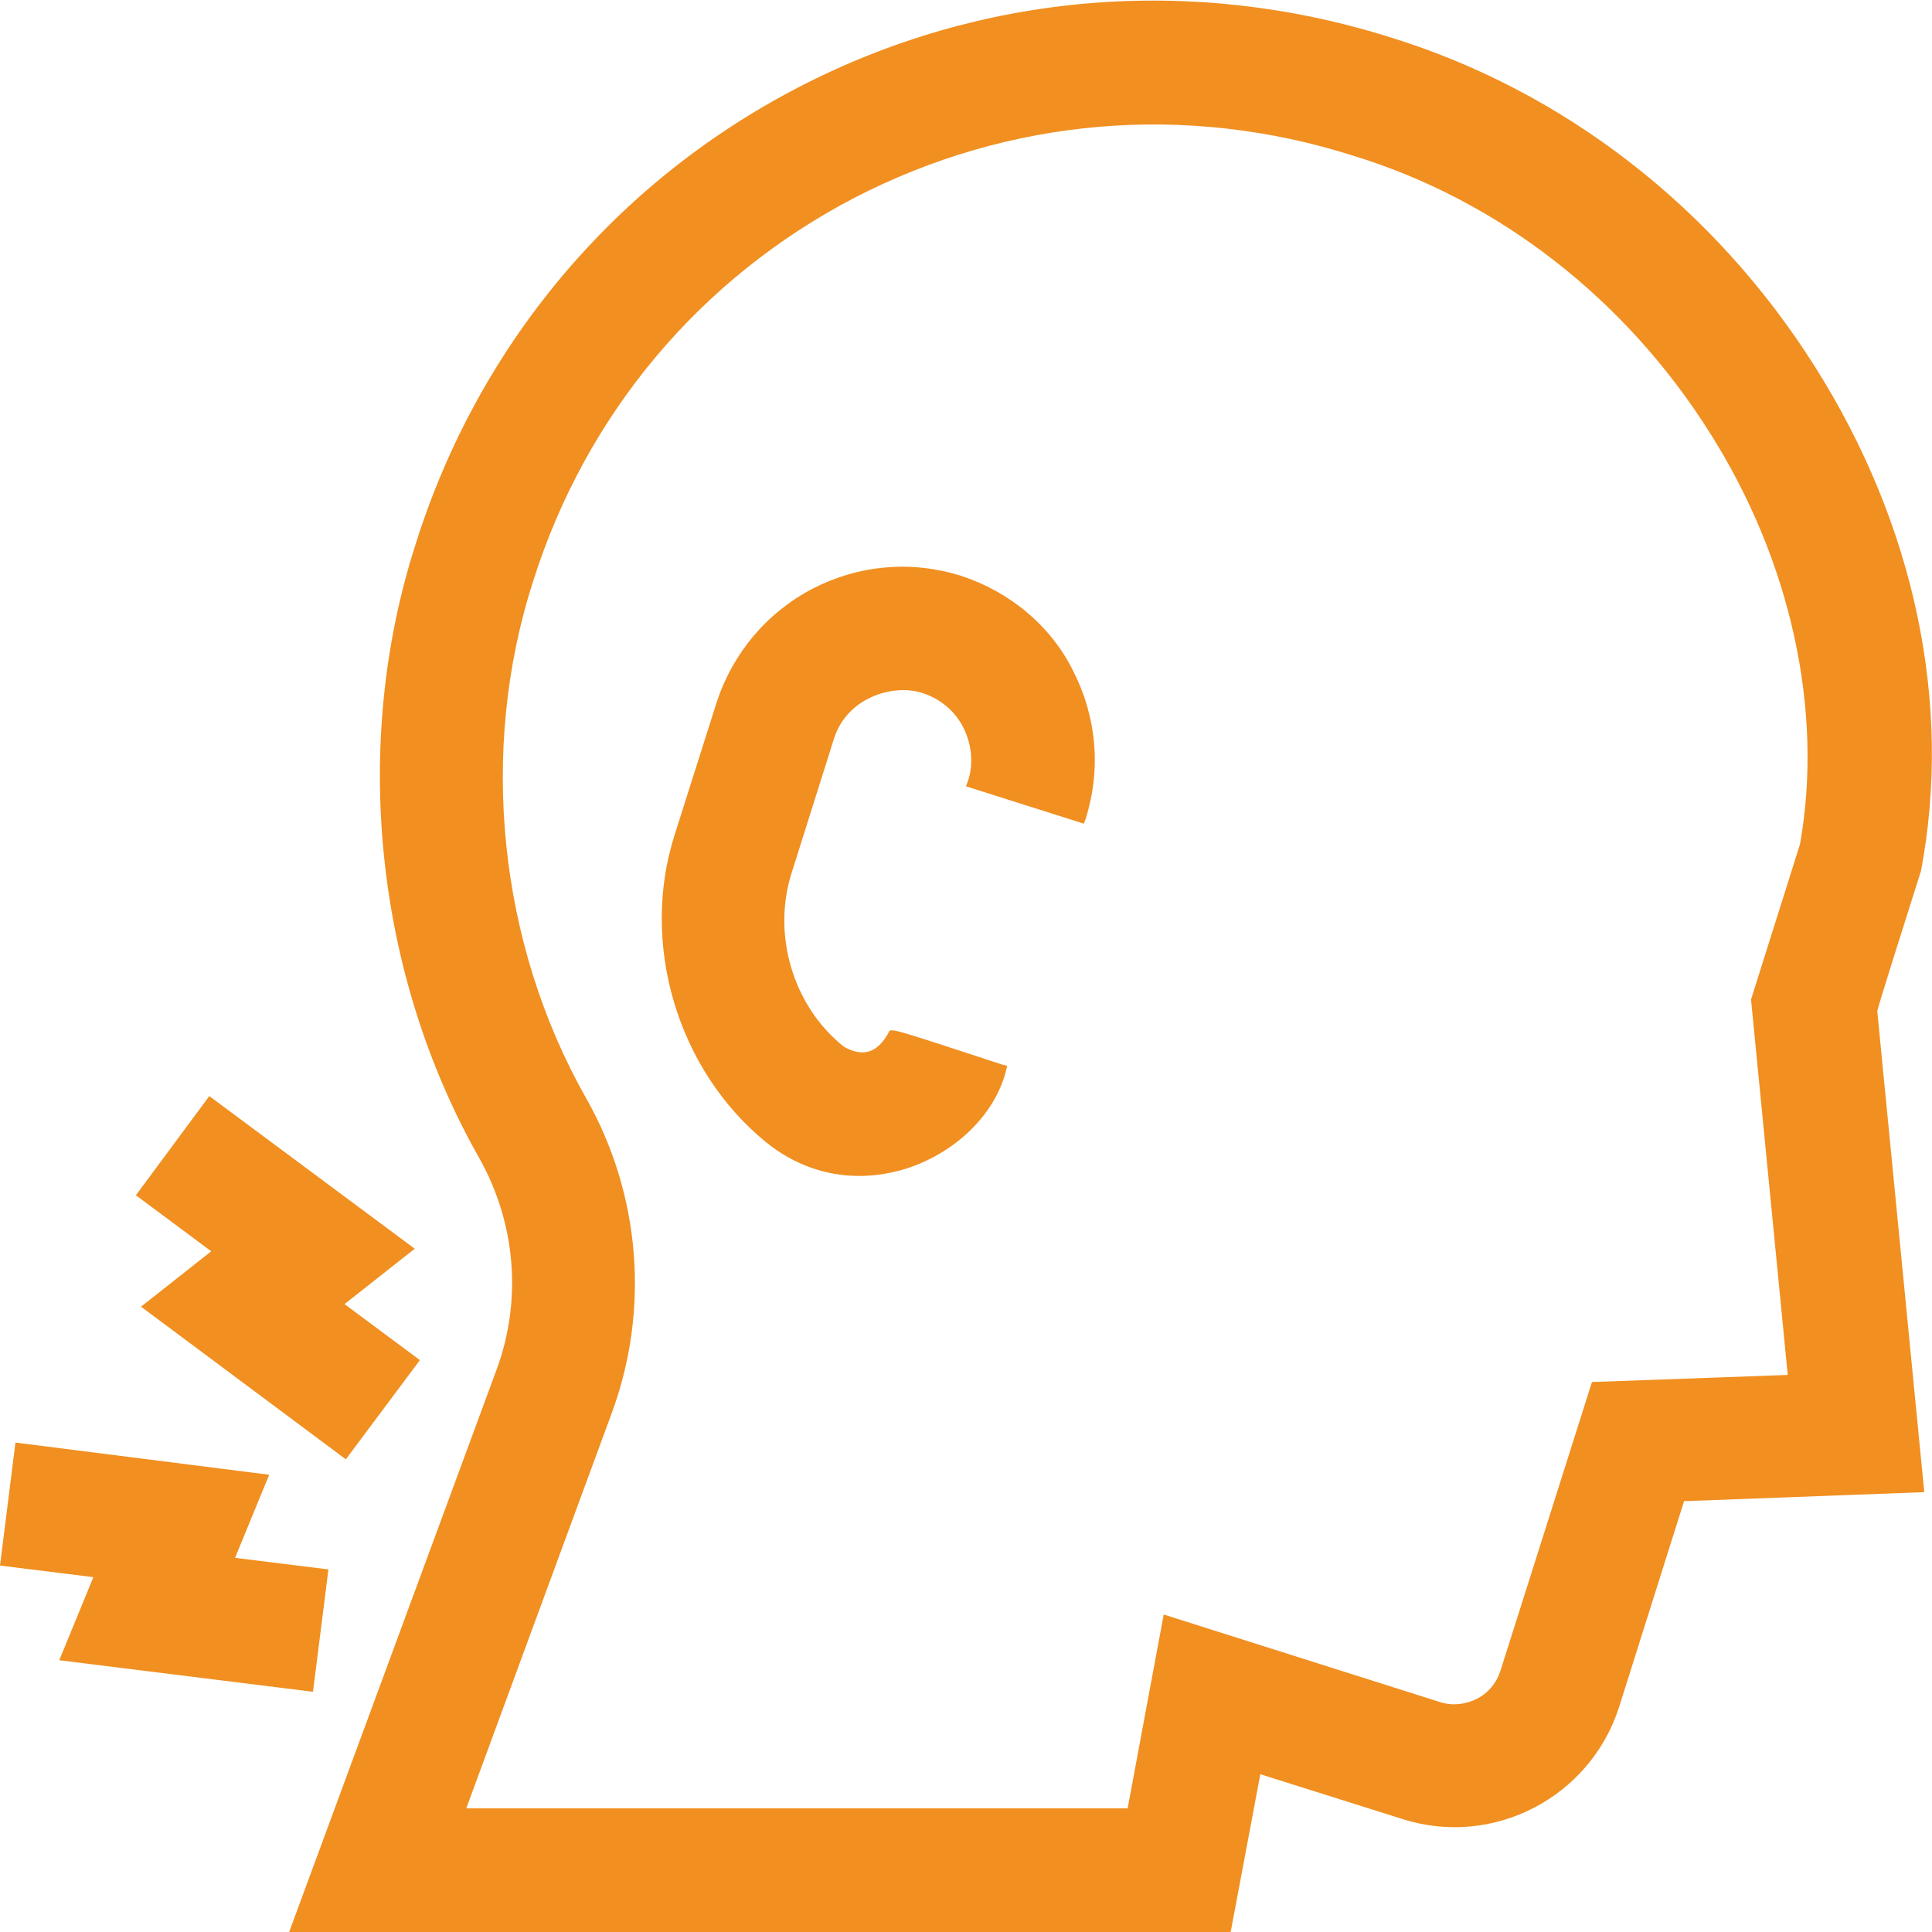 <?xml version="1.0" encoding="utf-8"?>
<!-- Generator: Adobe Illustrator 25.4.1, SVG Export Plug-In . SVG Version: 6.00 Build 0)  -->
<svg version="1.1" id="Warstwa_1" xmlns="http://www.w3.org/2000/svg" xmlns:xlink="http://www.w3.org/1999/xlink" x="0px" y="0px"
	 viewBox="0 0 300 300" style="enable-background:new 0 0 300 300;" xml:space="preserve">
<style type="text/css">
	.st0{display:none;}
	.st1{display:inline;fill:#F18F20;}
	.st2{fill:#F18F20;}
</style>
<g class="st0">
	<path class="st1" d="M300,79.1c0-14.5-11.8-26.4-26.4-26.4h-8.8V27c0-14.9-12.1-27-27-27H62.1c-14.9,0-27,12.1-27,27v25.8h-8.8
		C11.8,52.7,0,64.6,0,79.1v44.1h35.2v135.6h11.7v14.8c0,14.5,11.8,26.4,26.4,26.4h11.9c14.5,0,26.4-11.8,26.4-26.4v-14.8h77v14.8
		c0,14.5,11.8,26.4,26.4,26.4h11.9c14.5,0,26.4-11.8,26.4-26.4v-14.8h11.7V123.2H300V79.1z M62.1,17.6h175.8c5.2,0,9.4,4.2,9.4,9.4
		v8.2H52.7V27C52.7,21.8,56.9,17.6,62.1,17.6z M17.6,105.6V79.1c0-4.8,3.9-8.8,8.8-8.8h8.8v35.3H17.6z M247.3,223.7v17.6h-55.9
		v-35.2h-82.7v35.2H52.7v-17.6h35.4v-17.6H52.7v-33.7c32.3,4.8,64.8,7.2,97.3,7.2s65-2.4,97.3-7.2v33.7h-35.4v17.6H247.3z
		 M173.8,241.2h-47.6v-17.6h47.6V241.2z M93.9,273.6c0,4.8-3.9,8.8-8.8,8.8H73.2c-4.8,0-8.8-3.9-8.8-8.8v-14.8h29.5V273.6z
		 M235.5,273.6c0,4.8-3.9,8.8-8.8,8.8h-11.9c-4.8,0-8.8-3.9-8.8-8.8v-14.8h29.5V273.6z M247.3,154.6c-64.6,9.8-129.9,9.8-194.5,0
		v-31.4V52.7h194.5v70.5V154.6z M282.4,105.6h-17.6V70.3h8.8c4.8,0,8.8,3.9,8.8,8.8V105.6z"/>
</g>
<g>
	<path class="st2" d="M298.3,135.2L298.3,135.2c4.9-26-1-53.8-16.5-78.3c-15.6-24.7-39-42.8-65.9-51.1c-30.8-9.7-63.5-7-92,7.8
		C95.4,28.4,74.3,53.6,64.6,84.3c-10.1,31.2-6.4,66.9,9.8,95.5c5.7,10.1,6.7,22.1,2.7,32.9L44.9,300l146.2,0l4.6-24.5l22.2,7
		c14,4.4,29-3.4,33.5-17.4l10.1-32l37.3-1.4l-7.3-74.7C291.8,155.7,295.7,143.4,298.3,135.2z M175.1,280.8l-102.7,0L95,219.4
		c5.9-16,4.5-33.9-4-48.9c-13.6-24-16.7-54-8.2-80.3c8.2-25.9,25.9-47,49.9-59.5c24-12.4,51.5-14.8,77.5-6.5
		c22.5,6.9,42.2,22.2,55.3,43c12.6,19.9,17.7,43.2,14,63.9l-7.6,24.1l5.7,58.3l-30.4,1.1l-14.2,44.8c-0.6,1.9-1.9,3.5-3.7,4.4
		c-1.8,0.9-3.8,1.1-5.7,0.5l-42.9-13.6L175.1,280.8z"/>
	<path class="st2" d="M149.2,89.4c-7.7-2.4-15.8-1.7-23,2c-7.1,3.7-12.4,10-14.9,17.6l-6.5,20.5c-5.5,17,0.4,36.7,14.2,47.9
		c4.2,3.4,9.2,5.2,14.4,5.2c2.5,0,5-0.4,7.5-1.2c7.6-2.5,13.6-8.4,15.3-15.1l0.2-0.8l-0.8-0.2c-17.4-5.7-17.3-5.7-17.6-5
		c-0.9,1.7-2,2.7-3.2,3c-1.1,0.3-2.5,0-3.8-0.8c-7.9-6.3-11.2-17.5-8-27.2l6.5-20.6c0.8-2.6,2.7-4.9,5.3-6.2
		c2.7-1.4,5.9-1.7,8.4-0.9c2.8,0.9,5.1,2.8,6.4,5.4c1.3,2.6,1.6,5.6,0.7,8.3l-0.3,0.8l18.3,5.8l0.3-0.8c2.4-7.7,1.7-15.8-2-23
		C163.1,97.1,156.8,91.9,149.2,89.4z"/>
	<polygon class="st2" points="48.6,262.7 51,243.7 36.5,241.9 41.8,229 2.4,224 0,243.1 14.5,244.9 9.2,257.8 	"/>
	<polygon class="st2" points="21.9,202.9 53.7,226.6 65.2,211.2 53.5,202.5 64.4,193.9 32.5,170.2 21.1,185.6 32.8,194.3 	"/>
</g>
</svg>
